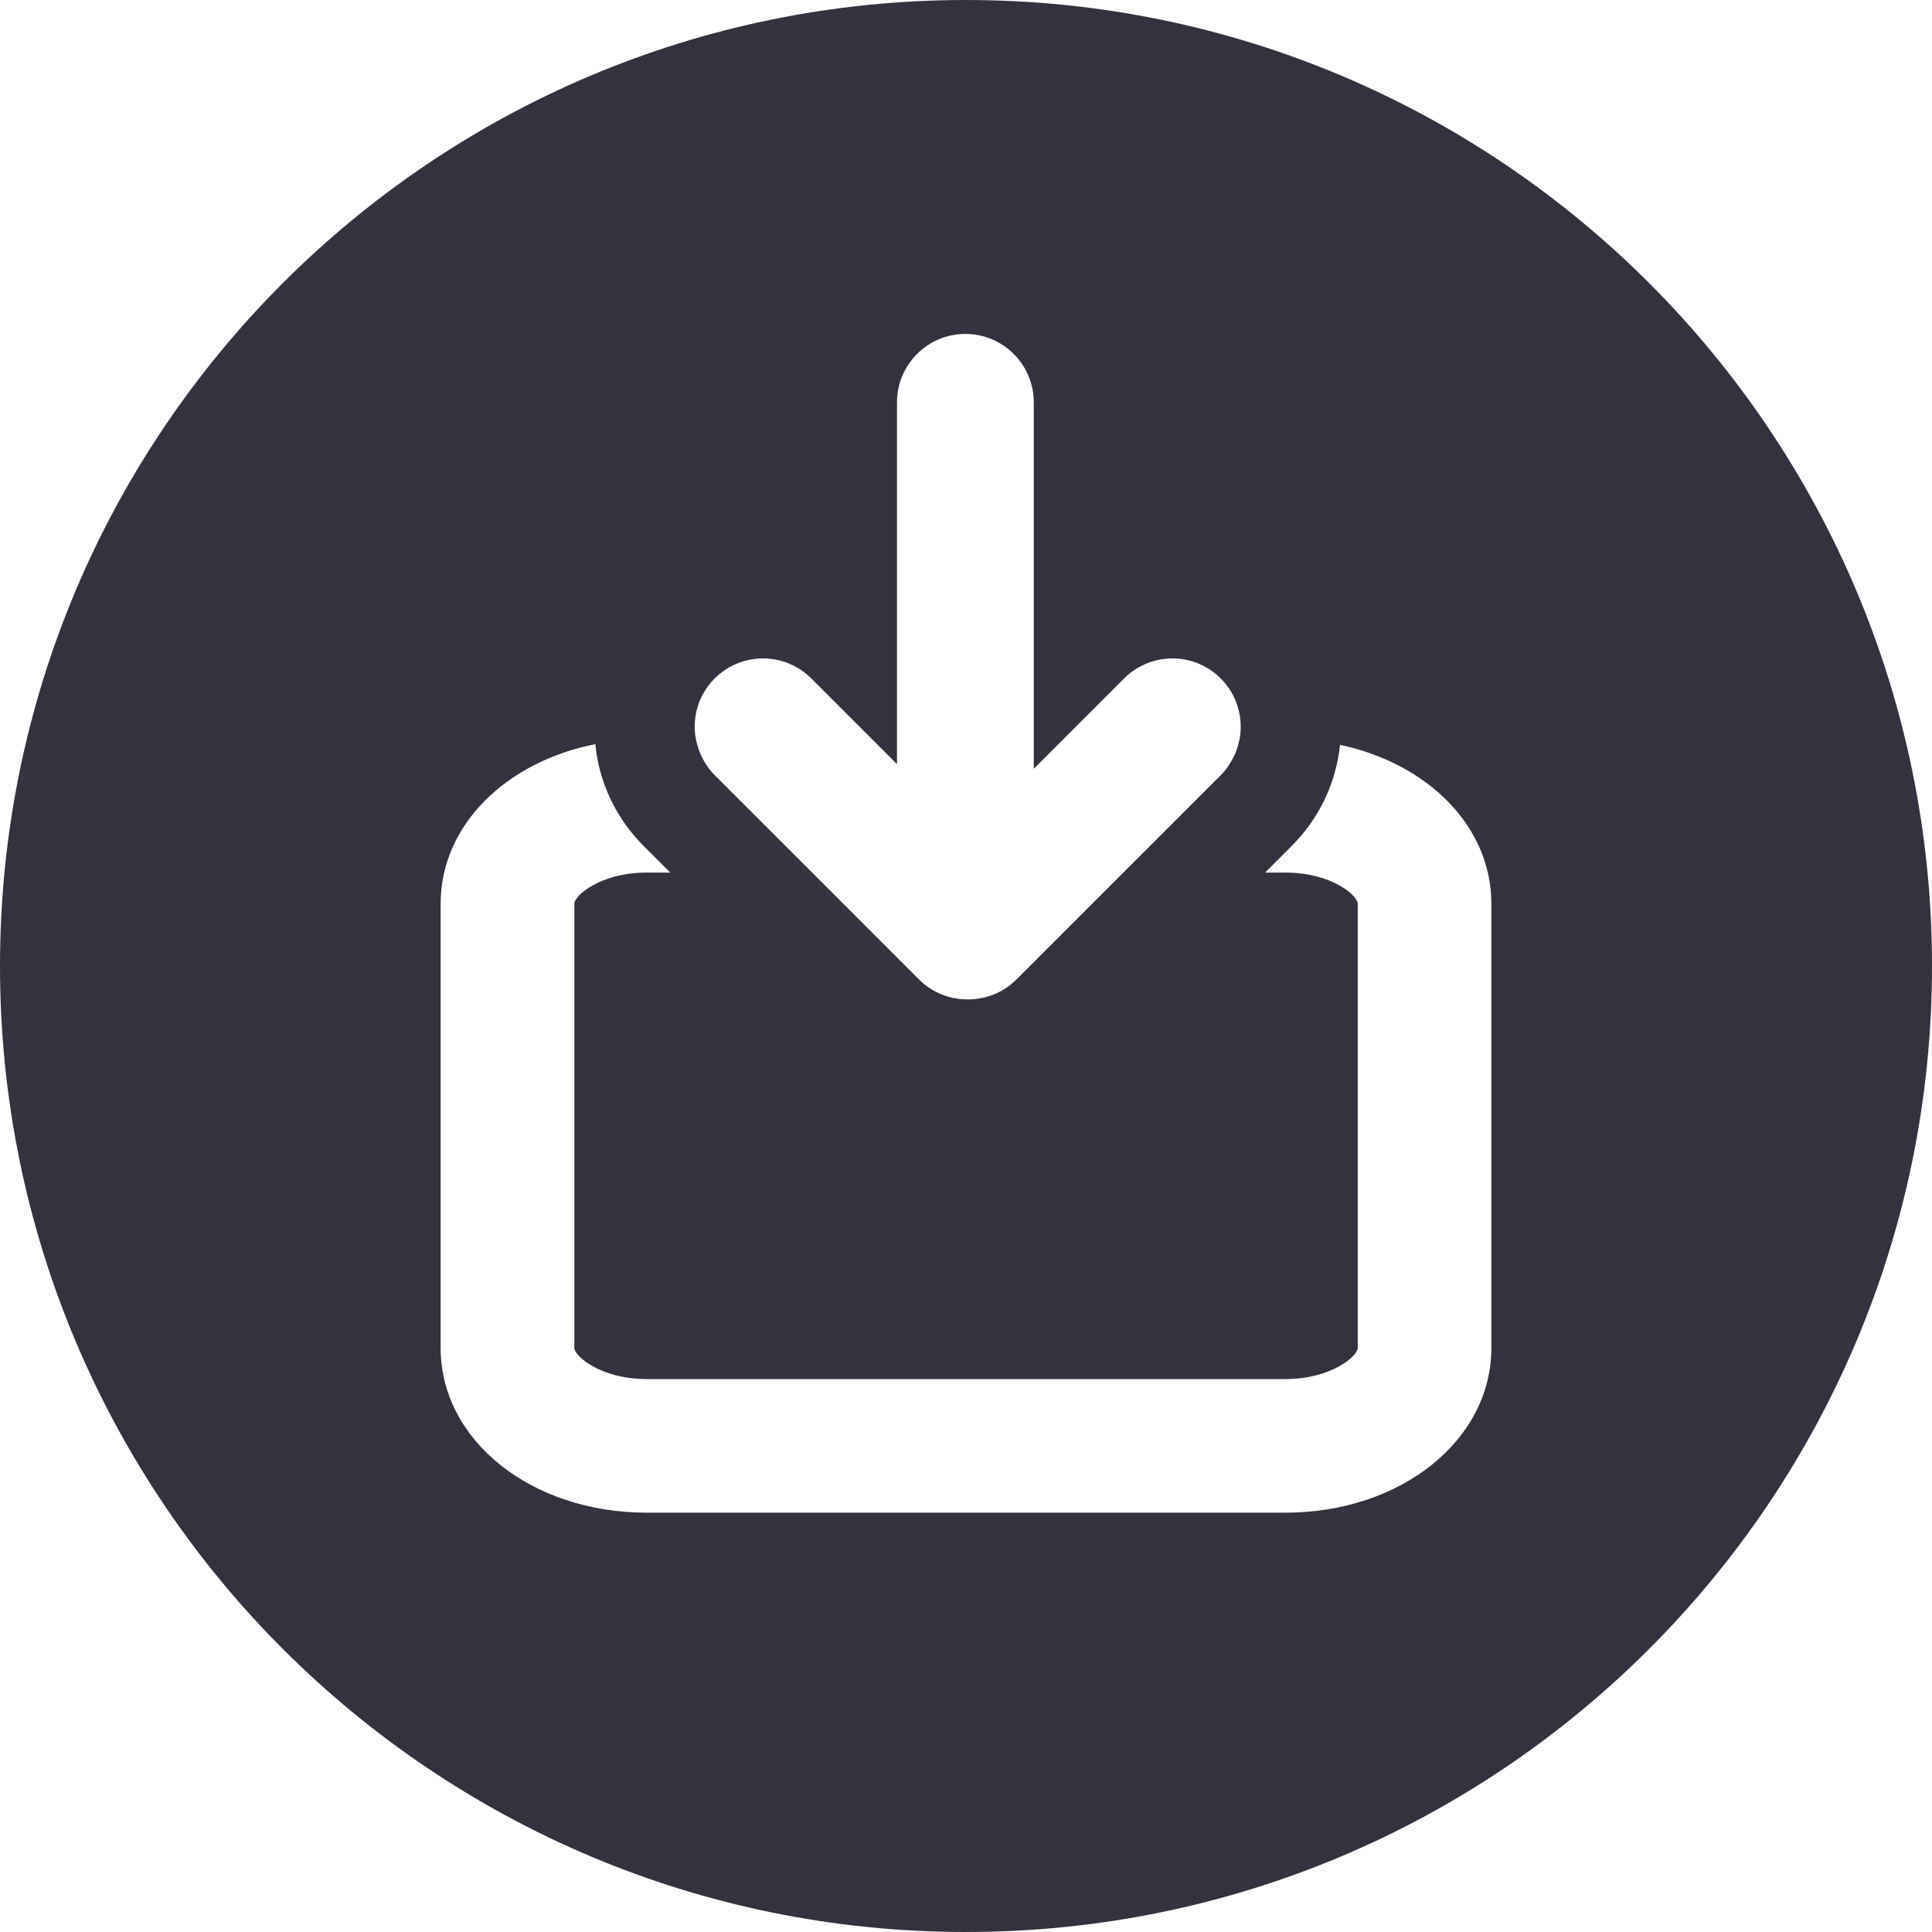 <svg width="25" height="25" viewBox="0 0 25 25" fill="none" xmlns="http://www.w3.org/2000/svg">
<path d="M12.5 0C5.596 0 0 5.597 0 12.5C0 19.403 5.596 25 12.5 25C19.403 25 25 19.403 25 12.5C25 5.597 19.403 0 12.5 0ZM9.247 8.78C9.42 8.607 9.647 8.52 9.873 8.52C10.1 8.52 10.326 8.607 10.499 8.78L11.607 9.888V9.562V5.206C11.607 4.718 12.003 4.321 12.492 4.321C12.981 4.321 13.377 4.718 13.377 5.206V9.562V9.948L13.763 9.562L14.545 8.78C14.718 8.607 14.944 8.52 15.171 8.52C15.397 8.52 15.624 8.607 15.797 8.78C16.009 8.992 16.09 9.286 16.041 9.562C16.041 9.562 16.041 9.562 16.041 9.562C16.037 9.582 16.031 9.601 16.026 9.621C16.018 9.651 16.01 9.682 15.999 9.711C15.992 9.731 15.983 9.751 15.975 9.77C15.961 9.801 15.945 9.831 15.927 9.86C15.918 9.876 15.909 9.891 15.899 9.906C15.869 9.95 15.835 9.992 15.797 10.031L14.537 11.29L13.154 12.673C12.981 12.846 12.755 12.932 12.529 12.932C12.527 12.932 12.524 12.932 12.522 12.932C12.52 12.932 12.518 12.932 12.516 12.932C12.29 12.932 12.063 12.846 11.89 12.673L10.508 11.29L9.248 10.031C9.209 9.992 9.176 9.95 9.146 9.906C9.135 9.891 9.127 9.875 9.117 9.86C9.1 9.83 9.084 9.801 9.07 9.77C9.061 9.751 9.053 9.731 9.045 9.711C9.035 9.682 9.027 9.652 9.019 9.623C9.014 9.602 9.007 9.582 9.004 9.561C8.954 9.286 9.034 8.992 9.247 8.78ZM19.298 17.443H19.298C19.298 18.638 18.126 19.574 16.631 19.574H8.37C6.874 19.574 5.702 18.638 5.702 17.443V11.693C5.702 10.683 6.541 9.86 7.703 9.629C7.753 10.128 7.971 10.59 8.331 10.949L8.673 11.291H8.37C7.764 11.291 7.432 11.593 7.432 11.693V17.443C7.432 17.543 7.764 17.845 8.37 17.845H16.631C17.236 17.845 17.569 17.543 17.569 17.443V11.693C17.569 11.593 17.236 11.291 16.631 11.291H16.371L16.713 10.948C17.07 10.592 17.288 10.133 17.34 9.638C18.48 9.881 19.298 10.695 19.298 11.693V17.443Z" fill="#33333F"/>
</svg>
